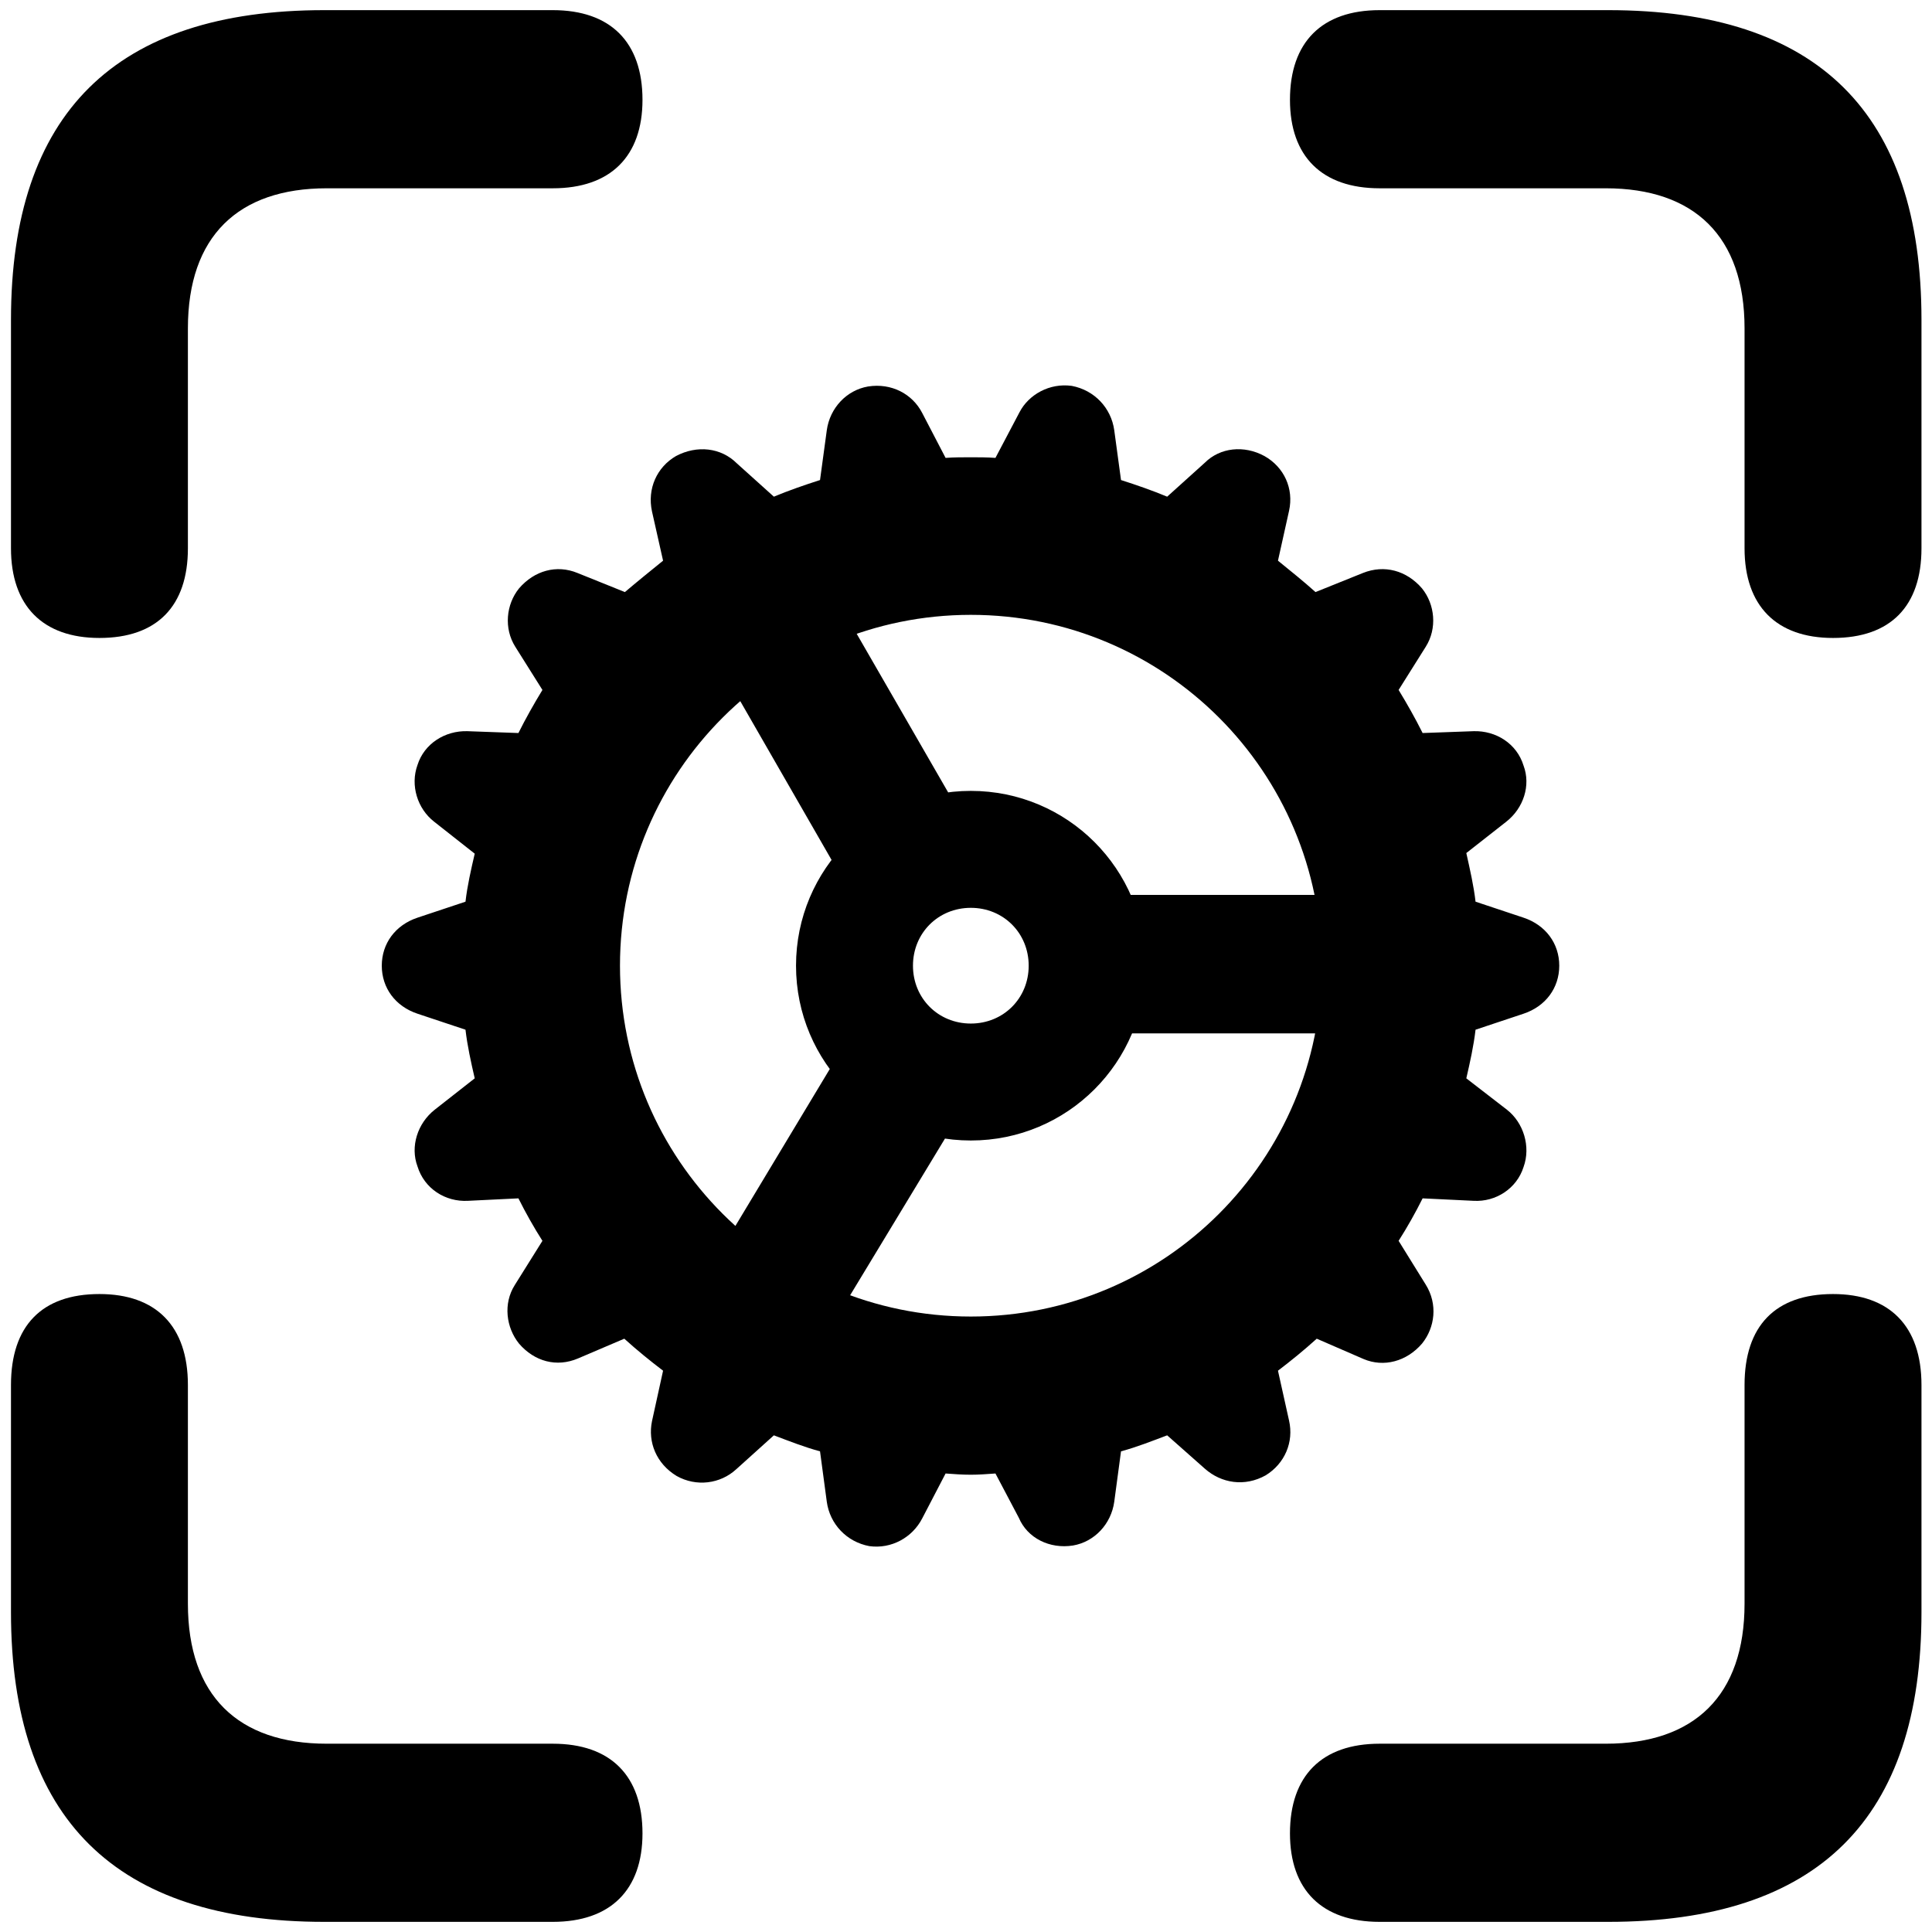 <?xml version="1.0" encoding="UTF-8"?>
<!-- Generated by Pixelmator Pro 3.4.3 -->
<svg width="381" height="381" viewBox="0 0 381 381" xmlns="http://www.w3.org/2000/svg">
    <g id="-copy">
        <path id="path1" fill="#000000" stroke="none" d="M 19.611 125.809 C 30.998 125.809 37.055 119.51 37.055 108.122 L 37.055 64.753 C 37.055 46.581 46.989 37.132 64.434 37.132 L 109.015 37.132 C 120.403 37.132 126.702 30.832 126.702 19.687 C 126.702 8.3 120.403 2 109.015 2 L 63.949 2 C 22.76 2 2.166 22.352 2.166 63.057 L 2.166 108.122 C 2.166 119.51 8.465 125.809 19.611 125.809 Z M 361.479 125.809 C 372.866 125.809 378.924 119.51 378.924 108.122 L 378.924 63.057 C 378.924 22.352 358.571 2 317.14 2 L 272.075 2 C 260.687 2 254.388 8.3 254.388 19.687 C 254.388 30.832 260.687 37.132 272.075 37.132 L 316.656 37.132 C 334.1 37.132 344.034 46.581 344.034 64.753 L 344.034 108.122 C 344.034 119.51 350.334 125.809 361.479 125.809 Z M 63.949 379 L 109.015 379 C 120.403 379 126.702 372.7 126.702 361.555 C 126.702 350.168 120.403 343.868 109.015 343.868 L 64.434 343.868 C 46.989 343.868 37.055 334.419 37.055 316.247 L 37.055 273.12 C 37.055 261.49 30.756 255.191 19.611 255.191 C 8.223 255.191 2.166 261.49 2.166 273.12 L 2.166 317.943 C 2.166 358.648 22.76 379 63.949 379 Z M 272.075 379 L 317.14 379 C 358.571 379 378.924 358.648 378.924 317.943 L 378.924 273.12 C 378.924 261.49 372.624 255.191 361.479 255.191 C 350.091 255.191 344.034 261.49 344.034 273.12 L 344.034 316.247 C 344.034 334.419 334.1 343.868 316.656 343.868 L 272.075 343.868 C 260.687 343.868 254.388 350.168 254.388 361.555 C 254.388 372.7 260.687 379 272.075 379 Z"/>
        <path id="path2" fill="#000000" stroke="none" d="M 191.452 290.823 C 193.029 290.823 194.608 290.702 196.307 290.58 L 200.919 299.32 C 202.619 303.325 206.989 305.51 211.601 304.782 C 215.85 304.054 219.127 300.534 219.734 296.164 L 221.069 286.211 C 224.225 285.361 227.26 284.147 230.173 283.055 L 237.577 289.609 C 240.855 292.522 245.467 293.251 249.594 290.944 C 253.357 288.638 255.177 284.39 254.207 280.141 L 252.022 270.309 C 254.571 268.367 257.12 266.304 259.669 263.997 L 268.894 268.003 C 272.899 269.702 277.391 268.489 280.426 264.969 C 282.975 261.813 283.582 257.2 281.153 253.316 L 275.813 244.698 C 277.513 242.027 279.091 239.235 280.547 236.322 L 290.621 236.808 C 294.991 237.05 299.119 234.38 300.454 230.132 C 301.91 226.126 300.454 221.392 297.177 218.843 L 289.165 212.653 C 289.894 209.497 290.621 206.219 290.985 203.063 L 300.454 199.907 C 304.823 198.451 307.493 194.809 307.493 190.439 C 307.493 186.07 304.823 182.428 300.454 180.972 L 290.985 177.816 C 290.621 174.66 289.894 171.504 289.165 168.226 L 297.055 162.036 C 300.454 159.365 301.91 154.874 300.454 150.99 C 299.119 146.62 294.991 144.071 290.621 144.193 L 280.547 144.557 C 279.091 141.644 277.513 138.852 275.813 136.06 L 281.153 127.563 C 283.46 123.922 282.975 119.188 280.426 116.032 C 277.391 112.512 273.021 111.298 268.773 112.997 L 259.426 116.76 C 257.12 114.697 254.571 112.633 252.022 110.57 L 254.207 100.738 C 255.177 96.368 253.236 92.119 249.352 89.934 C 245.345 87.75 240.612 88.235 237.577 91.27 L 230.173 97.946 C 227.26 96.732 224.103 95.639 221.069 94.668 L 219.734 84.836 C 219.127 80.467 215.85 76.947 211.359 76.097 C 206.989 75.49 202.862 77.796 201.041 81.316 L 196.307 90.299 C 194.608 90.177 193.029 90.177 191.452 90.177 C 189.753 90.177 188.175 90.177 186.475 90.299 L 181.862 81.438 C 179.921 77.675 175.793 75.49 171.181 76.218 C 166.933 76.947 163.655 80.467 163.049 84.836 L 161.713 94.668 C 158.679 95.639 155.522 96.732 152.61 97.946 L 145.327 91.391 C 142.17 88.235 137.436 87.75 133.31 89.934 C 129.547 92.119 127.605 96.368 128.576 100.859 L 130.761 110.57 C 128.212 112.633 125.663 114.697 123.234 116.76 L 113.888 112.997 C 109.761 111.298 105.392 112.512 102.357 116.032 C 99.807 119.188 99.323 123.922 101.628 127.563 L 106.97 136.06 C 105.27 138.852 103.692 141.644 102.236 144.557 L 92.16 144.193 C 87.791 144.071 83.664 146.62 82.329 150.869 C 80.872 154.874 82.329 159.487 85.606 162.036 L 93.618 168.348 C 92.889 171.504 92.16 174.66 91.797 177.816 L 82.329 180.972 C 77.959 182.428 75.289 186.07 75.289 190.439 C 75.289 194.809 77.959 198.451 82.329 199.907 L 91.797 203.063 C 92.16 206.219 92.889 209.497 93.618 212.653 L 85.728 218.843 C 82.329 221.513 80.872 226.126 82.329 230.01 C 83.664 234.38 87.791 237.05 92.282 236.808 L 102.236 236.322 C 103.692 239.235 105.27 242.027 106.97 244.698 L 101.507 253.437 C 99.201 257.079 99.807 261.813 102.357 264.969 C 105.392 268.489 109.761 269.702 114.01 267.882 L 123.113 263.997 C 125.663 266.304 128.212 268.367 130.761 270.309 L 128.576 280.263 C 127.726 284.39 129.425 288.638 133.431 291.066 C 137.315 293.251 142.049 292.644 145.205 289.731 L 152.61 283.055 C 155.522 284.147 158.557 285.361 161.713 286.211 L 163.049 296.164 C 163.655 300.534 166.933 304.054 171.424 304.903 C 175.793 305.51 179.921 303.204 181.862 299.441 L 186.475 290.58 C 188.175 290.702 189.753 290.823 191.452 290.823 Z M 191.452 259.628 C 153.217 259.628 122.263 228.675 122.263 190.439 C 122.263 152.204 153.217 121.251 191.452 121.251 C 229.687 121.251 260.64 152.204 260.64 190.439 C 260.64 228.675 229.687 259.628 191.452 259.628 Z M 191.452 224.912 C 210.509 224.912 225.924 209.497 225.924 190.439 C 225.924 171.382 210.509 155.967 191.452 155.967 C 172.394 155.967 156.979 171.382 156.979 190.439 C 156.979 209.497 172.394 224.912 191.452 224.912 Z M 187.446 222.727 L 165.233 208.161 L 136.101 256.593 L 159.892 268.246 Z M 165.233 171.747 L 187.931 157.909 L 161.471 112.026 L 137.315 123.193 Z M 220.584 203.792 L 274.235 203.792 L 274.114 176.48 L 220.705 176.48 Z M 191.452 201.849 C 185.019 201.849 180.042 196.873 180.042 190.439 C 180.042 184.006 185.019 179.029 191.452 179.029 C 197.885 179.029 202.862 184.006 202.862 190.439 C 202.862 196.873 197.885 201.849 191.452 201.849 Z"/>
    </g>
</svg>
